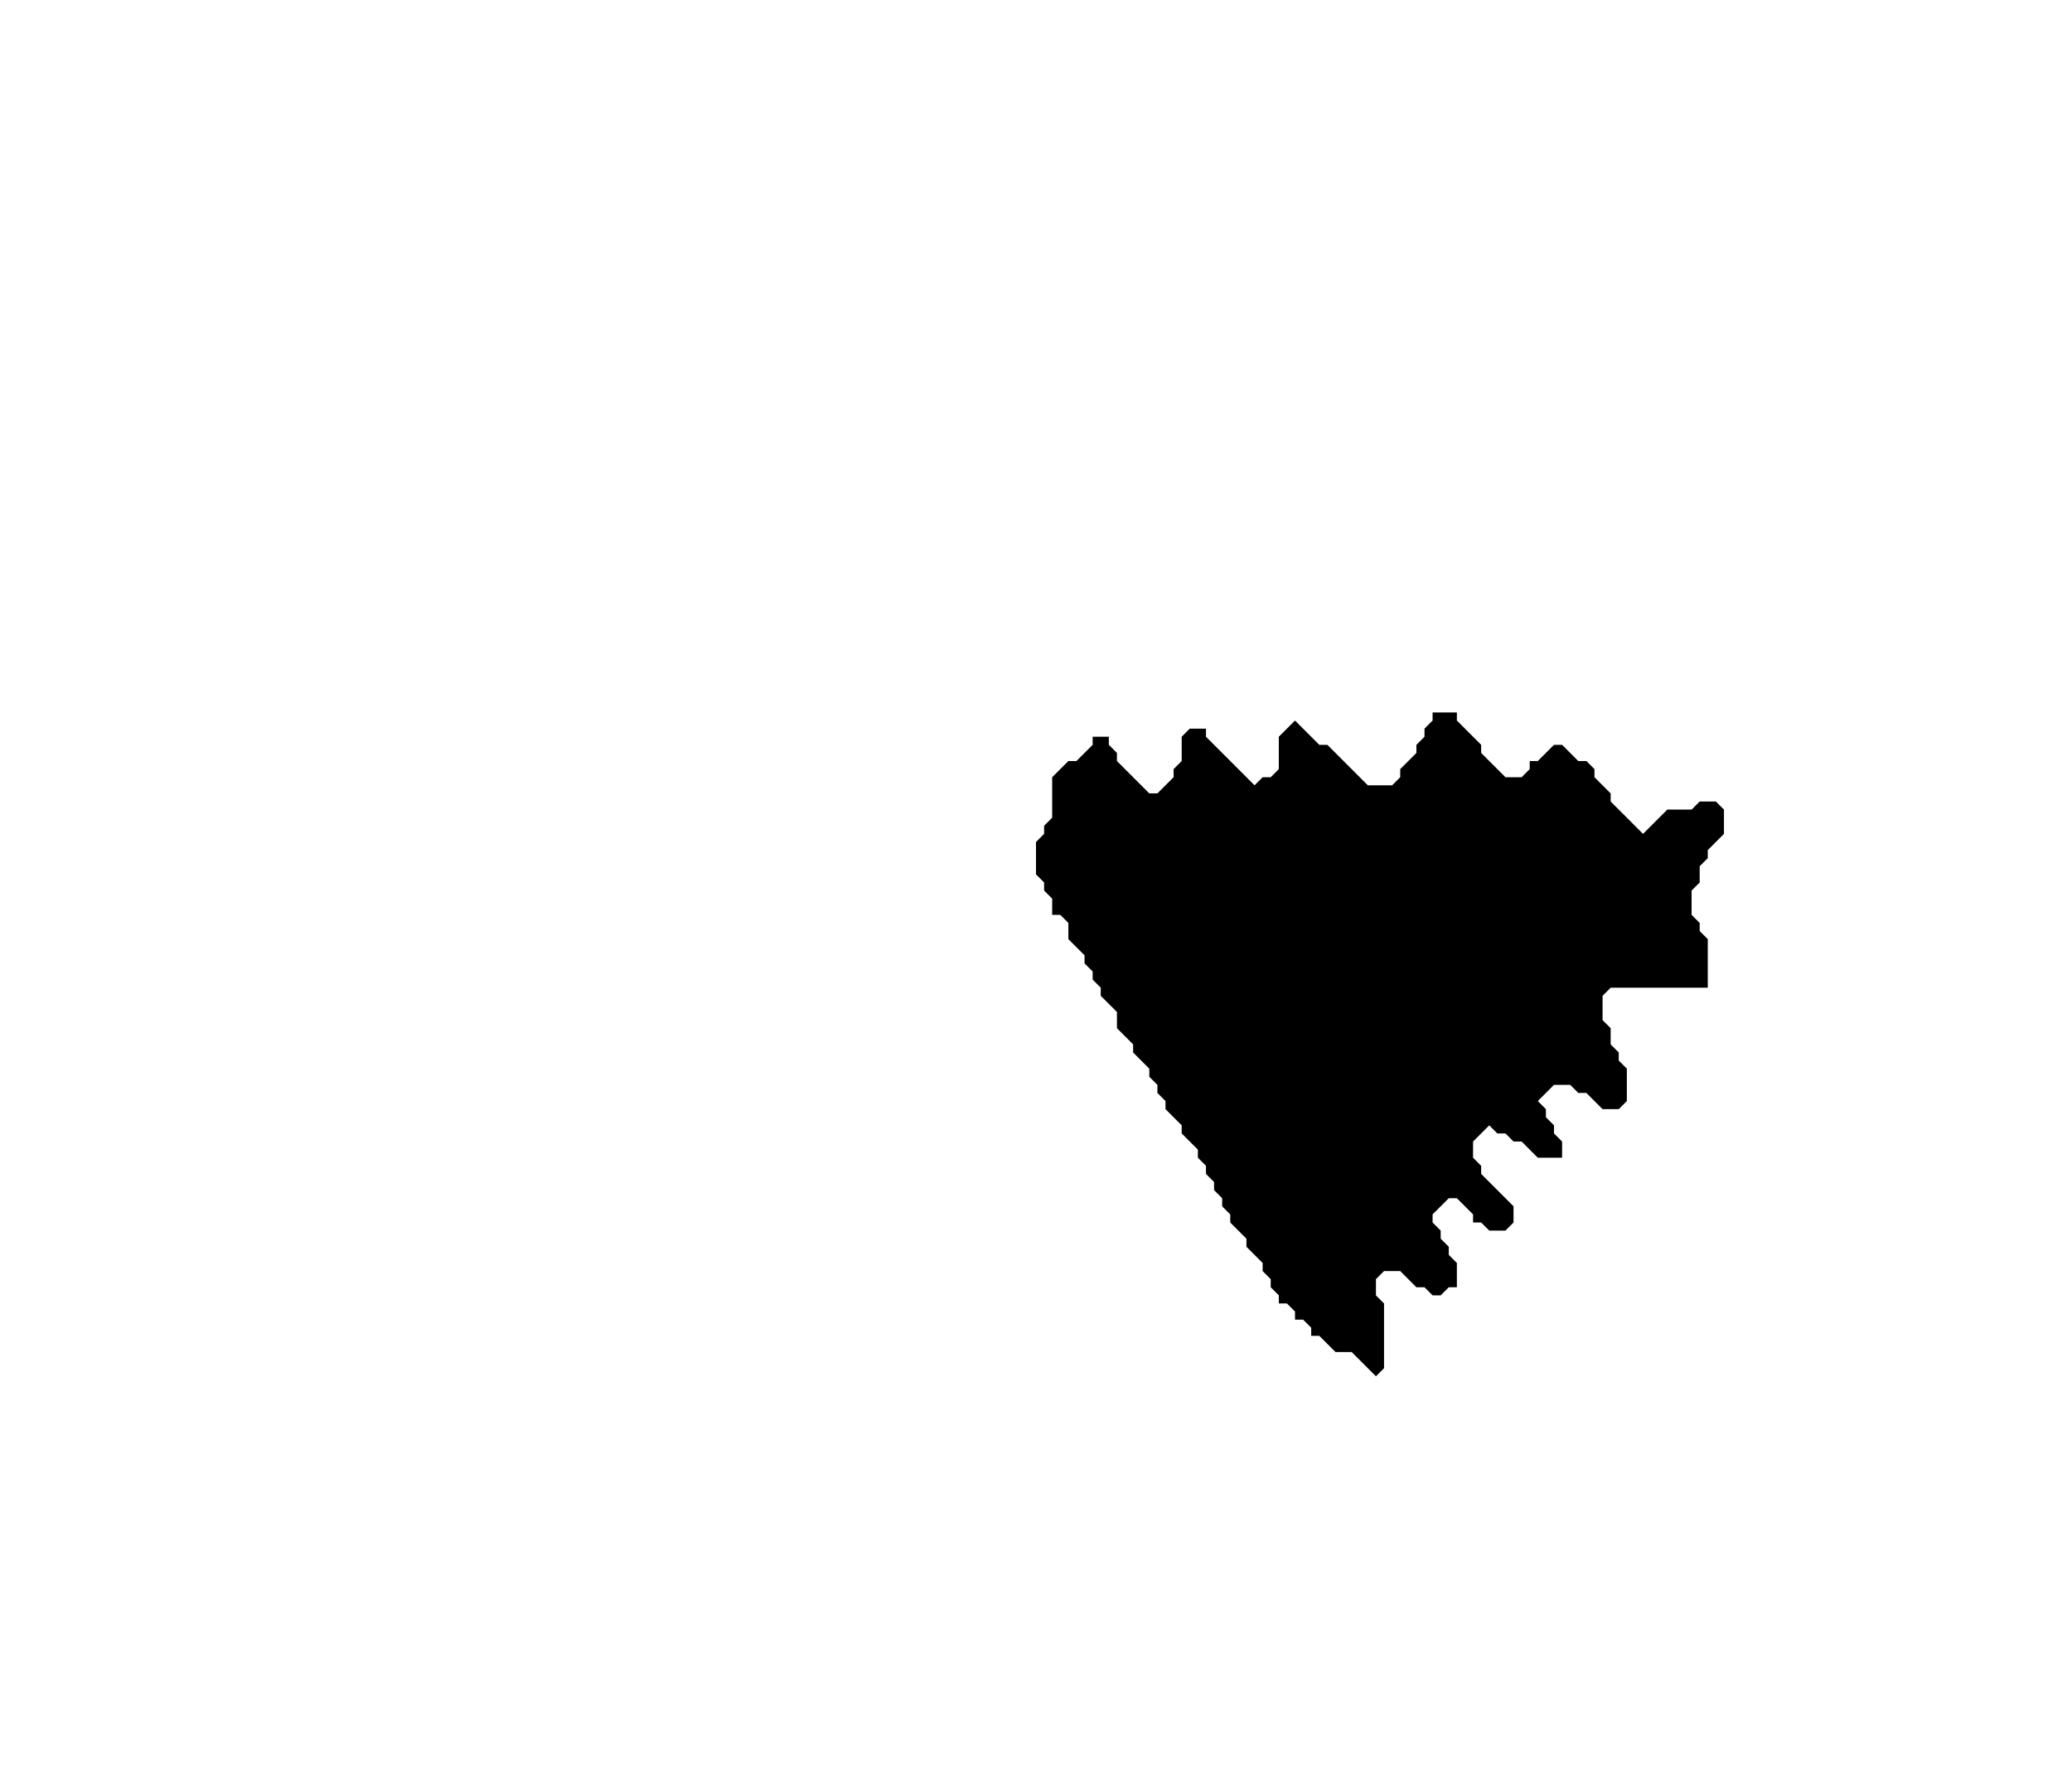 <?xml version='1.0' encoding='utf-8'?>
<svg width="256" height="218" xmlns="http://www.w3.org/2000/svg" viewBox="0 0 256 218"><rect width="256" height="218" fill="white" /><path d="M 177,88 L 177,89 L 176,90 L 176,91 L 175,92 L 175,93 L 173,95 L 173,96 L 172,97 L 169,97 L 164,92 L 163,92 L 160,89 L 158,91 L 158,95 L 157,96 L 156,96 L 155,97 L 149,91 L 149,90 L 147,90 L 146,91 L 146,94 L 145,95 L 145,96 L 143,98 L 142,98 L 138,94 L 138,93 L 137,92 L 137,91 L 135,91 L 135,92 L 133,94 L 132,94 L 130,96 L 130,101 L 129,102 L 129,103 L 128,104 L 128,108 L 129,109 L 129,110 L 130,111 L 130,113 L 131,113 L 132,114 L 132,116 L 134,118 L 134,119 L 135,120 L 135,121 L 136,122 L 136,123 L 138,125 L 138,127 L 140,129 L 140,130 L 142,132 L 142,133 L 143,134 L 143,135 L 144,136 L 144,137 L 146,139 L 146,140 L 148,142 L 148,143 L 149,144 L 149,145 L 150,146 L 150,147 L 151,148 L 151,149 L 152,150 L 152,151 L 154,153 L 154,154 L 156,156 L 156,157 L 157,158 L 157,159 L 158,160 L 158,161 L 159,161 L 160,162 L 160,163 L 161,163 L 162,164 L 162,165 L 163,165 L 165,167 L 167,167 L 170,170 L 171,169 L 171,161 L 170,160 L 170,158 L 171,157 L 173,157 L 175,159 L 176,159 L 177,160 L 178,160 L 179,159 L 180,159 L 180,156 L 179,155 L 179,154 L 178,153 L 178,152 L 177,151 L 177,150 L 179,148 L 180,148 L 182,150 L 182,151 L 183,151 L 184,152 L 186,152 L 187,151 L 187,149 L 183,145 L 183,144 L 182,143 L 182,141 L 184,139 L 185,140 L 186,140 L 187,141 L 188,141 L 190,143 L 193,143 L 193,141 L 192,140 L 192,139 L 191,138 L 191,137 L 190,136 L 192,134 L 194,134 L 195,135 L 196,135 L 198,137 L 200,137 L 201,136 L 201,132 L 200,131 L 200,130 L 199,129 L 199,127 L 198,126 L 198,123 L 199,122 L 211,122 L 211,116 L 210,115 L 210,114 L 209,113 L 209,110 L 210,109 L 210,107 L 211,106 L 211,105 L 213,103 L 213,100 L 212,99 L 210,99 L 209,100 L 206,100 L 203,103 L 199,99 L 199,98 L 197,96 L 197,95 L 196,94 L 195,94 L 193,92 L 192,92 L 190,94 L 189,94 L 189,95 L 188,96 L 186,96 L 183,93 L 183,92 L 180,89 L 180,88 Z" fill="black" /></svg>